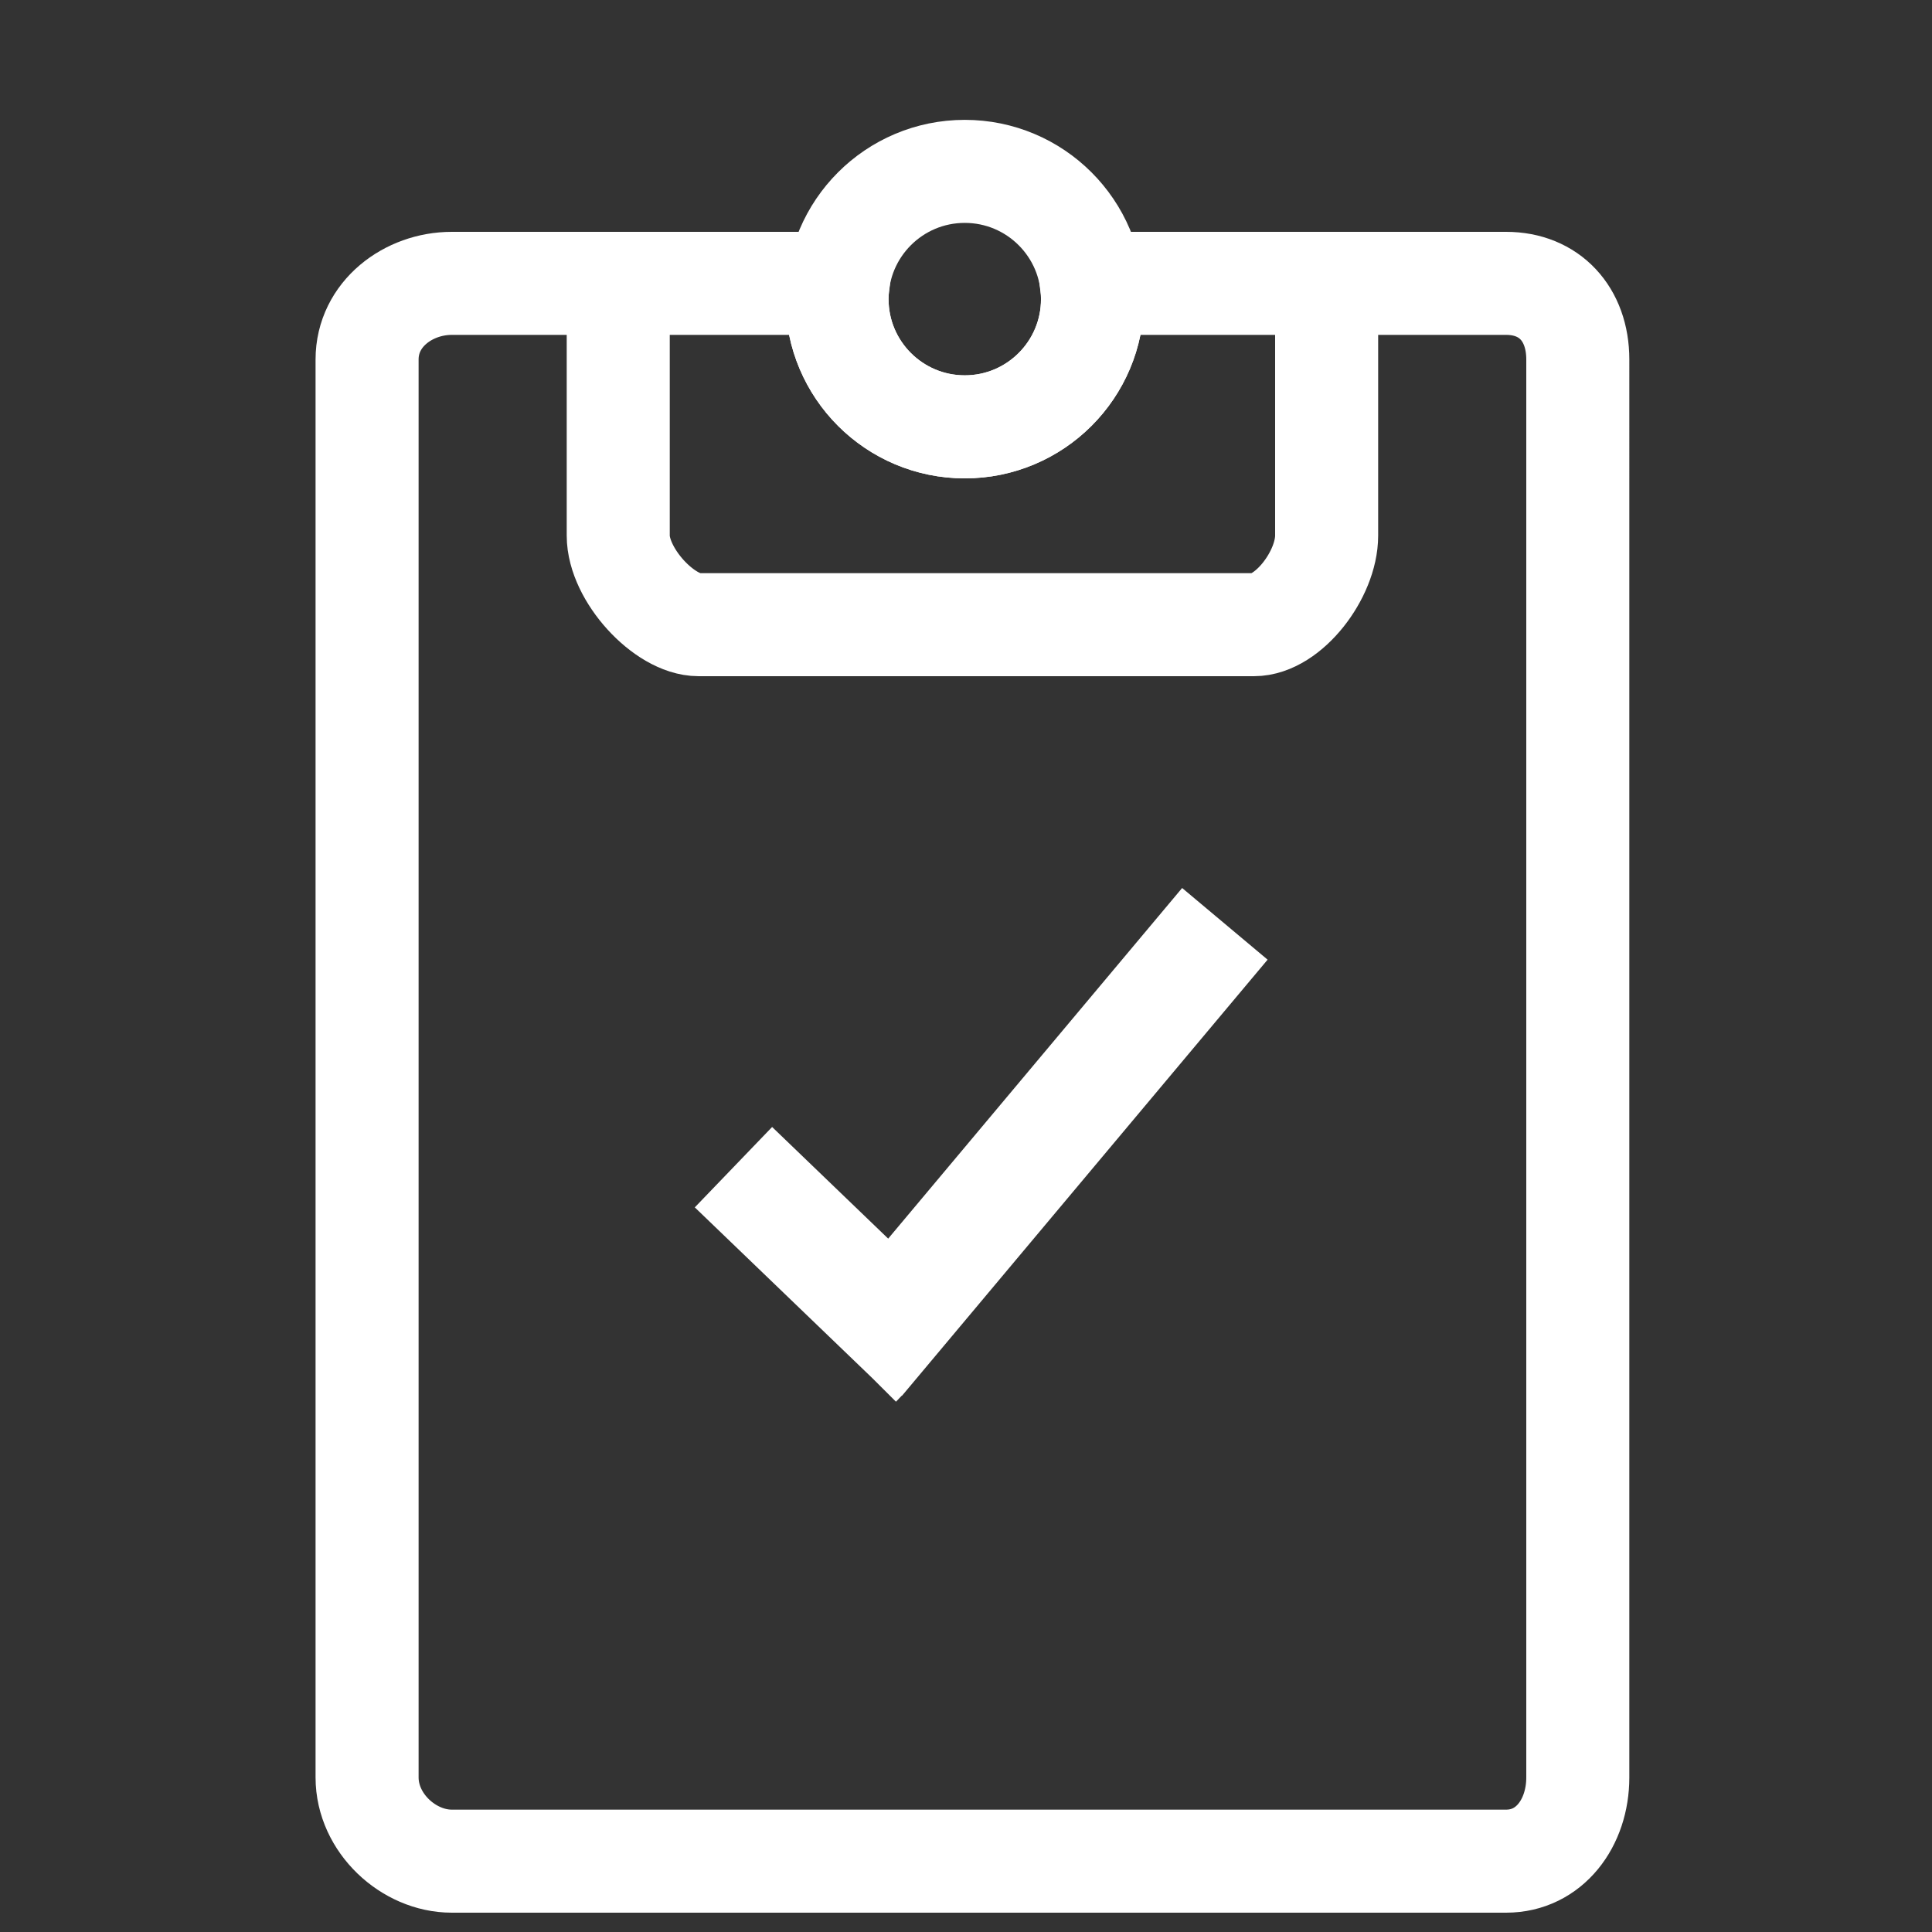 <?xml version="1.0" encoding="utf-8"?>
<!-- Generator: Adobe Illustrator 17.0.2, SVG Export Plug-In . SVG Version: 6.00 Build 0)  -->
<!DOCTYPE svg PUBLIC "-//W3C//DTD SVG 1.1//EN" "http://www.w3.org/Graphics/SVG/1.1/DTD/svg11.dtd">
<svg version="1.1" id="Layer_1" xmlns="http://www.w3.org/2000/svg" xmlns:xlink="http://www.w3.org/1999/xlink" x="0px" y="0px"
	 width="300px" height="300px" viewBox="0 0 300 300" enable-background="new 0 0 300 300" xml:space="preserve">
<rect x="0" y="0" width="300" height="300" fill="#333333" stroke="none"/>
<path fill="none" stroke="#FFFFFF" stroke-width="16" stroke-miterlimit="10" d="M206,46v37.166C206,89.216,200.051,97,194.704,97
	h-86.216C103.141,97,96,89.216,96,83.166V46"/>
<path fill="none" stroke="#FFFFFF" stroke-width="16" stroke-miterlimit="10" d="M233.882,44H169.48
	c0.099,0.803,0.166,1.616,0.166,2.446c0,10.955-8.881,19.835-19.835,19.835s-19.835-8.881-19.835-19.835
	c0-0.83,0.067-1.643,0.166-2.446H70.14C63.441,44,57,48.742,57,55.826v220.175C57,283.084,63.441,289,70.14,289h163.742
	c6.699,0,11.118-5.916,11.118-12.999V55.826C245,48.742,240.58,44,233.882,44z"/>
<polygon fill="#FFFFFF" points="183.561,137.889 137.917,192.333 119.895,174.998 107.888,187.48 135.442,213.984 139.126,217.656 
	140.046,216.697 140.073,216.719 140.411,216.316 140.412,216.315 196.833,149.017 "/>
<circle fill="none" stroke="#FFFFFF" stroke-width="16" stroke-miterlimit="10" cx="149.81" cy="46.446" r="19.835"/>
</svg>
